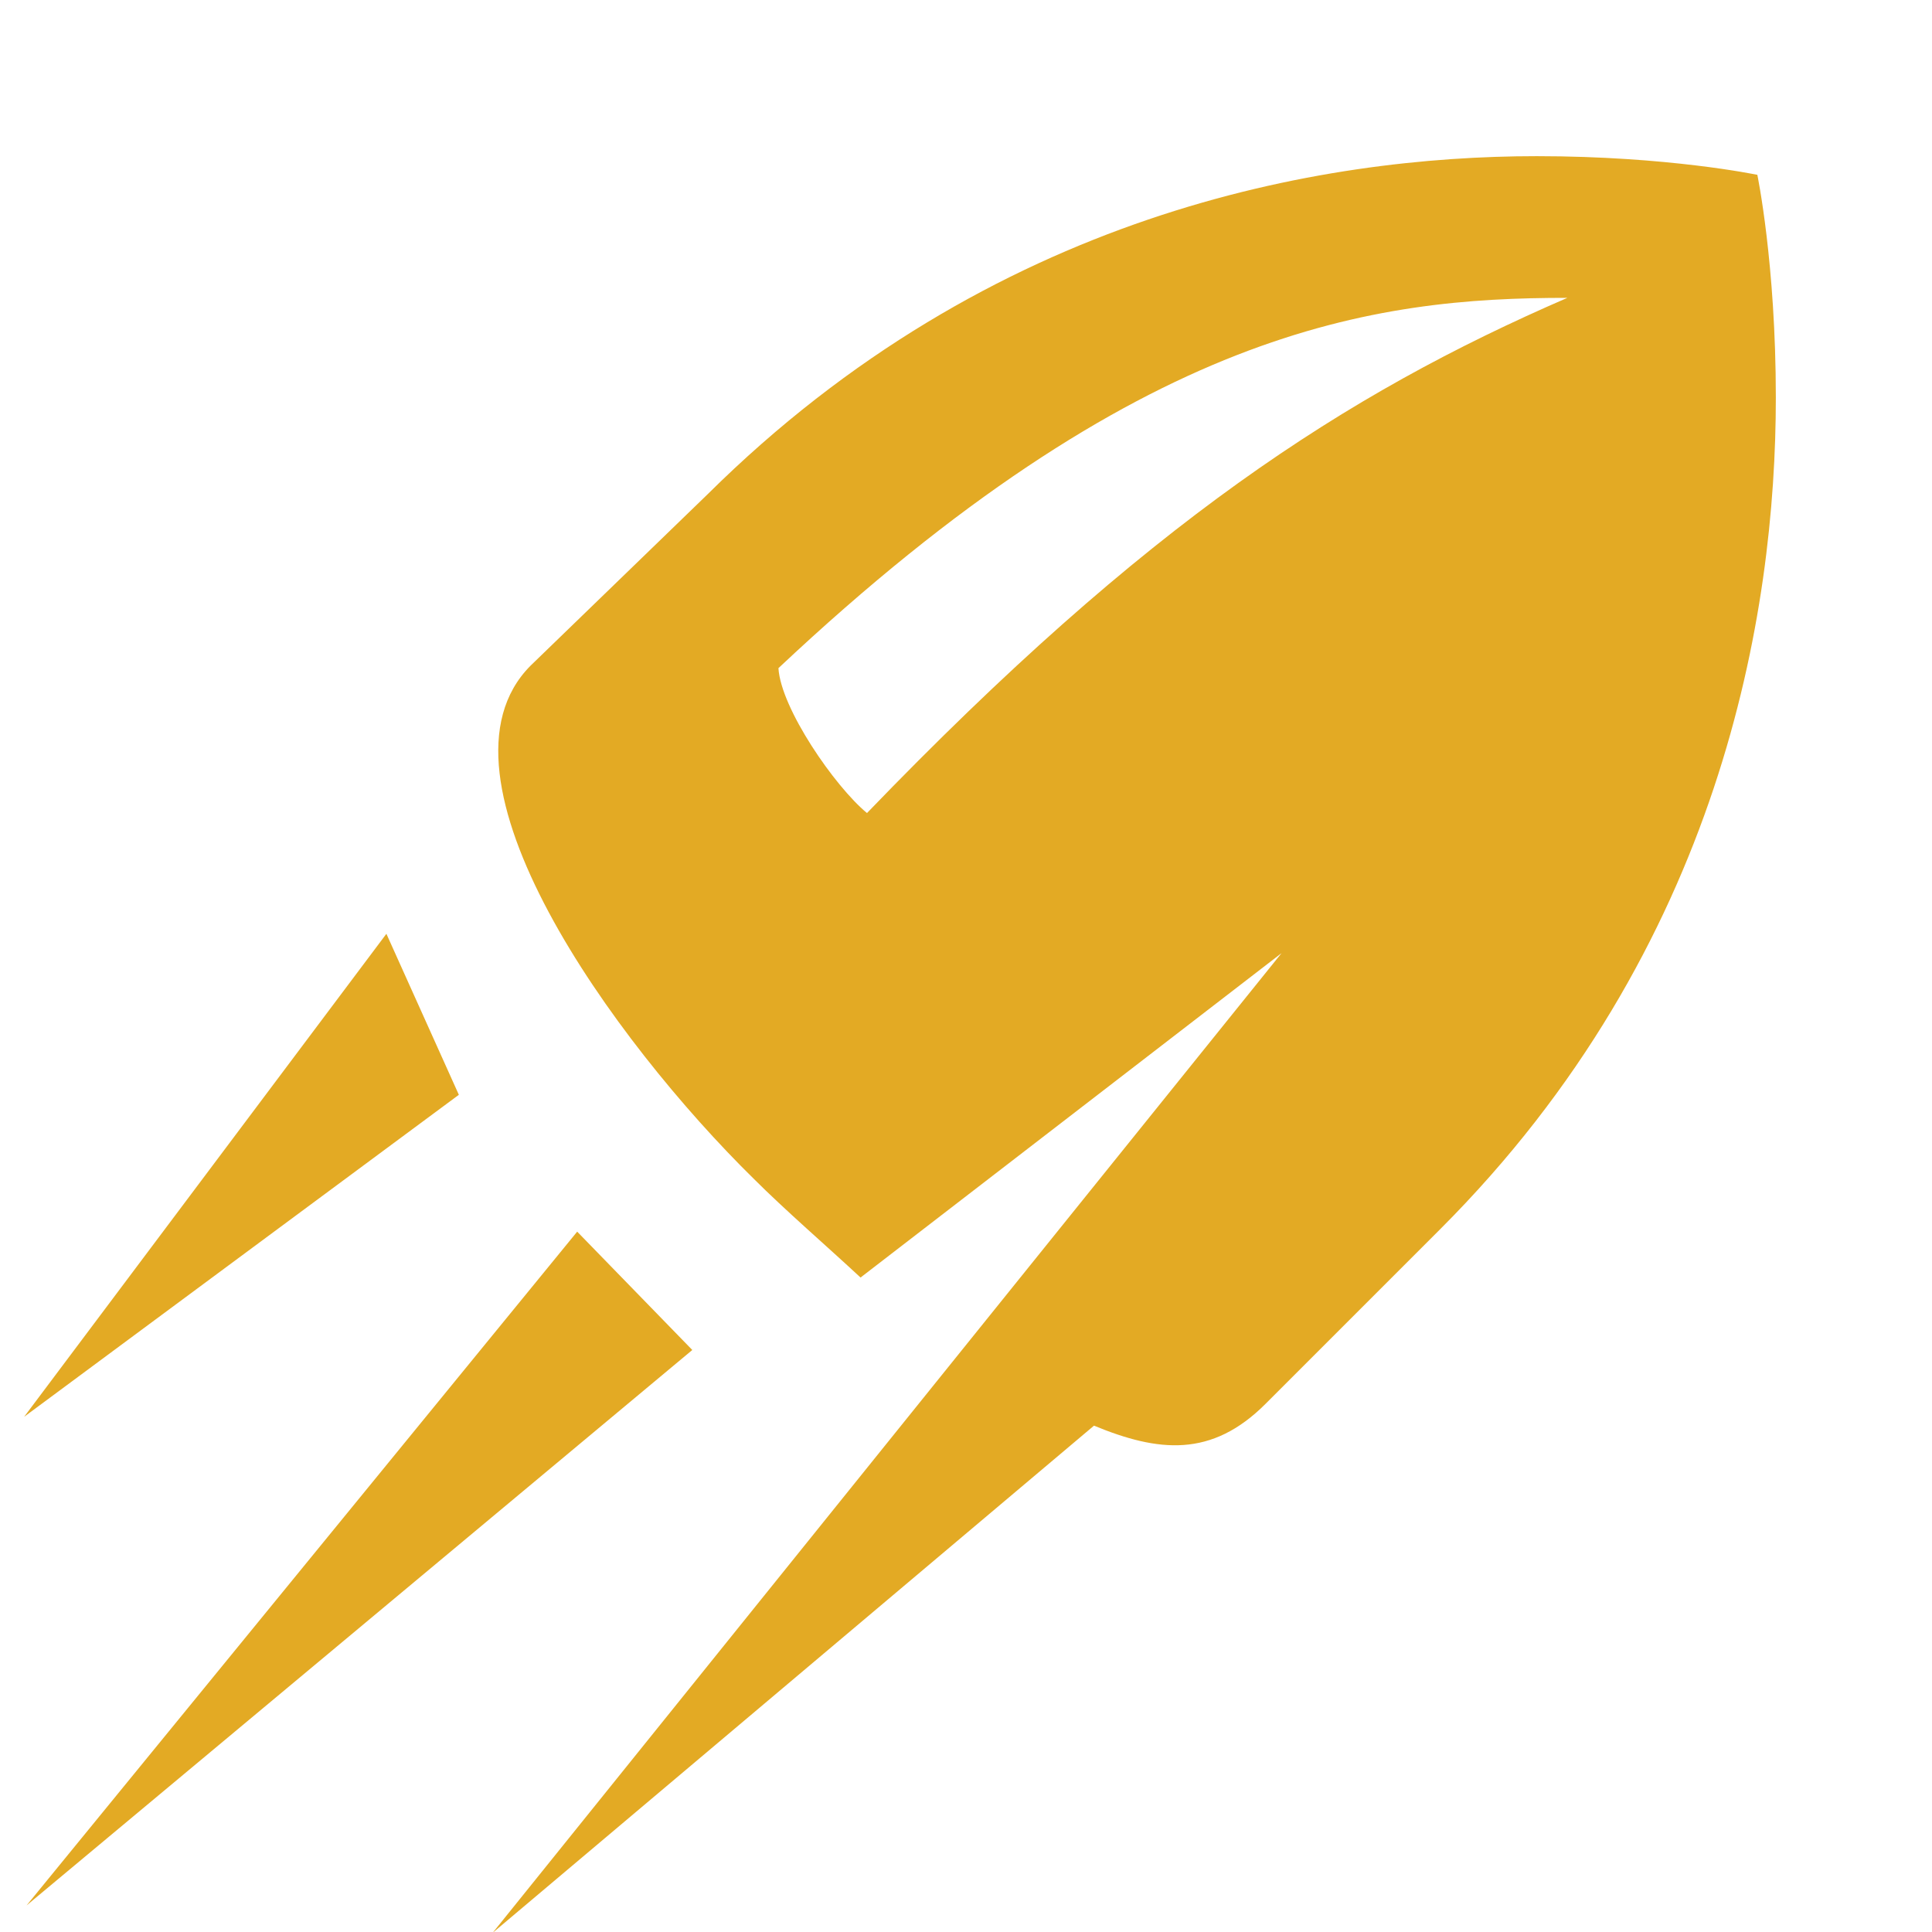 <svg
      aria-hidden="true"
      data-glyph="game-time-bullet"
      viewBox="0 0 24 24"
      height="40"
      width="40"
      fill="#e3aa24"
      xmlns="http://www.w3.org/2000/svg"
    >
      <path
        xmlns="http://www.w3.org/2000/svg"
        d="M7.17 15.3L8.6 16.77L0.33 23.67L7.17 15.3ZM0.3 17.6L4.8 11.6L5.7 13.6L0.3 17.6ZM10.77 10.1C14.24 6.5 16.7 4.9 19.47 3.7C17.07 3.7 14.17 4.07 9.67 8.3C9.7 8.8 10.37 9.77 10.77 10.1ZM21.83 2.17C21.83 2.17 22.06 3.27 22.06 4.94C22.06 7.61 21.39 11.77 17.89 15.27L15.72 17.44C15.05 18.11 14.39 18.04 13.59 17.71L6.12 24.01L15.92 11.84L10.69 15.87C10.26 15.47 9.76 15.04 9.36 14.64C7.63 12.94 5.23 9.64 6.59 8.27L8.79 6.14C12.32 2.64 16.42 1.94 19.09 1.94C20.72 1.94 21.82 2.17 21.82 2.17H21.83Z"
      ></path>
    </svg>
